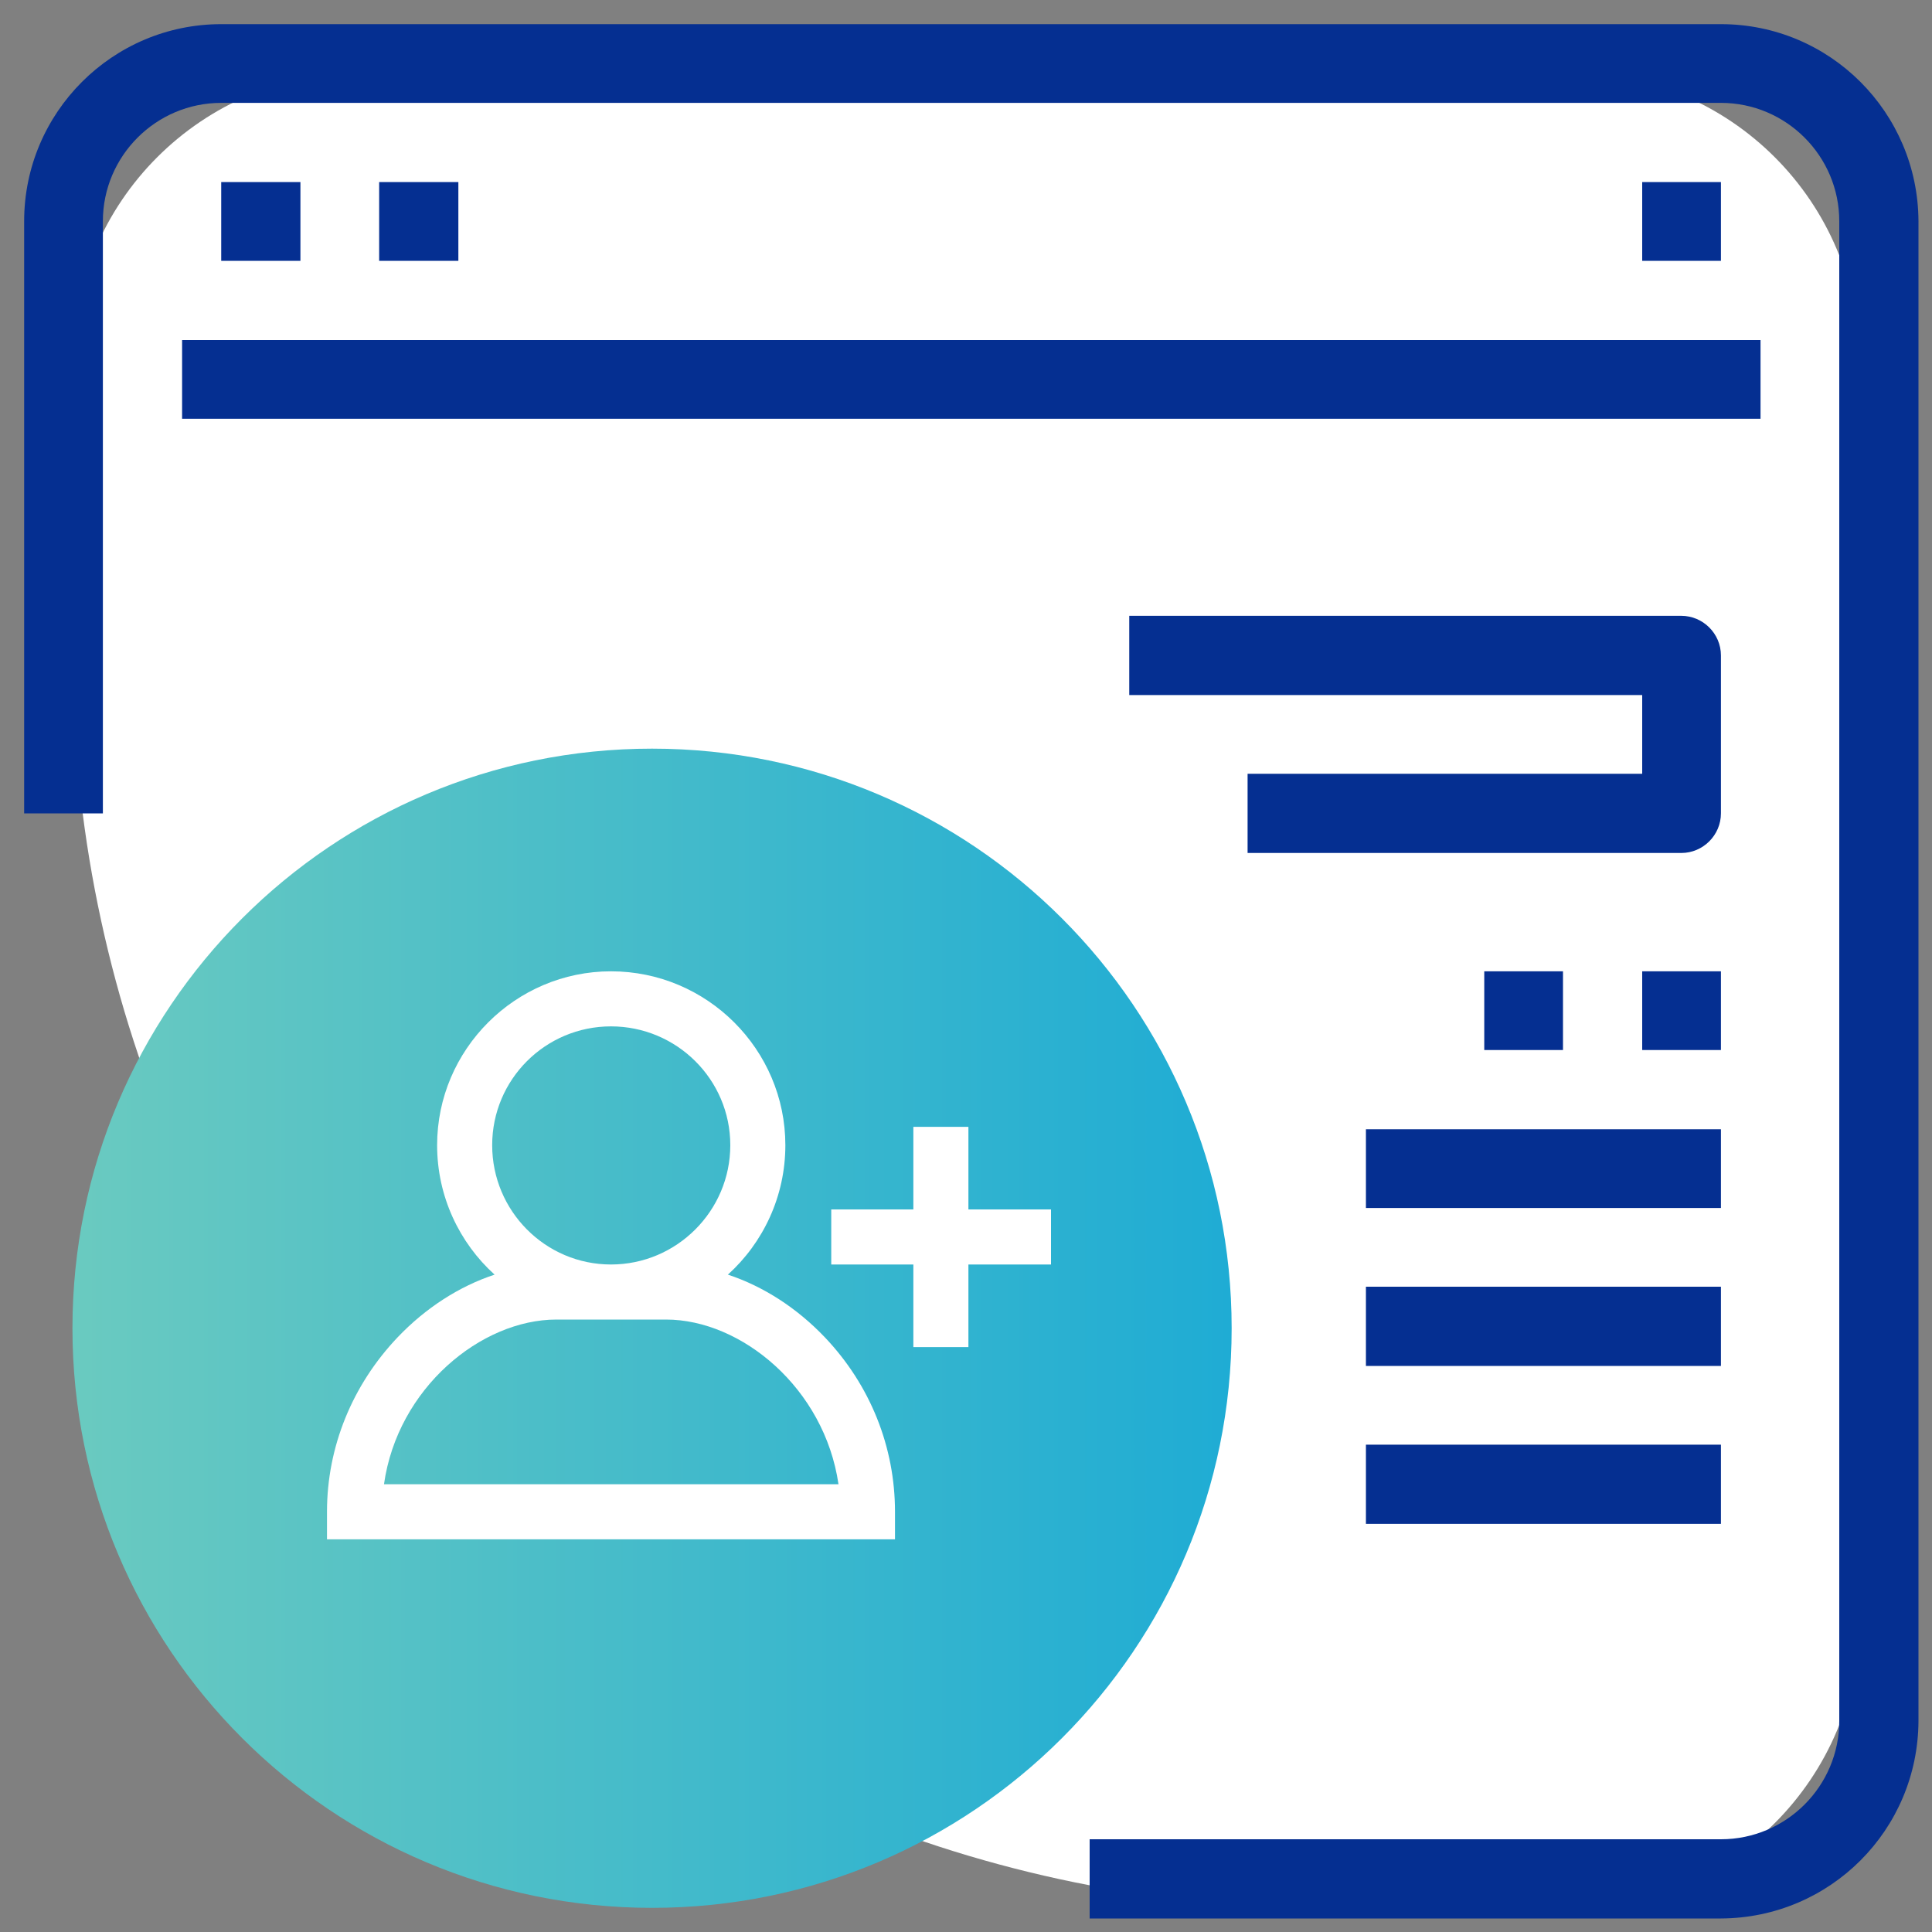 <svg version="1.2" baseProfile="tiny-ps" xmlns="http://www.w3.org/2000/svg" viewBox="0 0 40 40" width="40" height="40">
	<rect x="0" y="0" width="40" height="40" fill="#808080" stroke="none"/>
	<title>borrower page</title>
	<defs>
		<clipPath clipPathUnits="userSpaceOnUse" id="cp1">
			<path d="M-43 -26.5L83 -26.5C89.64 -26.5 95 -21.14 95 -14.5L95 155.5C95 162.14 89.64 167.5 83 167.5L-43 167.5C-49.64 167.5 -55 162.14 -55 155.5L-55 -14.5C-55 -21.14 -49.64 -26.5 -43 -26.5Z" />
		</clipPath>
		<linearGradient id="grd1" gradientUnits="userSpaceOnUse"  x1="25.5" y1="27.5" x2="1.5" y2="27.5">
			<stop offset="0" stop-color="#1facd4"  />
			<stop offset="1" stop-color="#6acac0"  />
		</linearGradient>
	</defs>
	<style>
		tspan { white-space:pre }
		.shp0 { fill: #ffffff } 
		.shp1 { fill: #052f91 } 
		.shp2 { fill: url(#grd1) } 
	</style>
	<g id="borrower page">
		<g id="Mask by Mask" clip-path="url(#cp1)">
			<g id="bitcoin (3)">
				<path id="Rectangle" class="shp0" d="M7.5 1.5L32.5 1.5C35.82 1.5 38.5 4.18 38.5 7.5L38.5 33.5C38.5 36.82 35.82 39.5 32.5 39.5L27.5 39.5C13.12 39.5 1.5 27.88 1.5 13.5L1.5 7.5C1.5 4.18 4.18 1.5 7.5 1.5Z" />
				<path id="Shape" class="shp1" d="M35.63 0.5L4.58 0.5C2.33 0.5 0.5 2.33 0.5 4.58L0.5 16.84L2.13 16.84L2.13 4.58C2.13 3.23 3.23 2.13 4.58 2.13L35.63 2.13C36.98 2.13 38.08 3.23 38.08 4.58L38.08 35.63C38.08 36.98 36.98 38.08 35.63 38.08L22.56 38.08L22.56 39.72L35.63 39.72C37.89 39.71 39.71 37.89 39.72 35.63L39.72 4.58C39.71 2.33 37.89 0.5 35.63 0.5Z" />
				<path id="Rectangle-path" class="shp1" d="M3.77 7.04L36.45 7.04L36.45 8.67L3.77 8.67L3.77 7.04Z" />
				<path id="Rectangle-path" class="shp1" d="M4.58 3.77L6.22 3.77L6.22 5.4L4.58 5.4L4.58 3.77Z" />
				<path id="Rectangle-path" class="shp1" d="M7.85 3.77L9.49 3.77L9.49 5.4L7.85 5.4L7.85 3.77Z" />
				<path id="Rectangle-path" class="shp1" d="M34 3.77L35.63 3.77L35.63 5.4L34 5.4L34 3.77Z" />
				<path id="Oval" class="shp2" d="M13.5 39.5C20.13 39.5 25.5 34.13 25.5 27.5C25.5 20.87 20.13 15.5 13.5 15.5C6.87 15.5 1.5 20.87 1.5 27.5C1.5 34.13 6.87 39.5 13.5 39.5Z" />
				<g id="add-user (5)">
					<path id="Shape" fill-rule="evenodd" class="shp0" d="M18.53 31.3L18.53 31.87L6.77 31.87L6.77 31.3C6.77 29.96 7.29 28.68 8.23 27.69C8.81 27.08 9.51 26.63 10.24 26.39C9.51 25.73 9.05 24.77 9.05 23.71C9.05 21.73 10.67 20.11 12.65 20.11C14.64 20.11 16.26 21.73 16.26 23.71C16.26 24.77 15.8 25.73 15.07 26.39C15.8 26.63 16.5 27.08 17.08 27.69C18.02 28.68 18.53 29.96 18.53 31.3ZM12.65 26.18C14.01 26.18 15.12 25.07 15.12 23.71C15.12 22.35 14.01 21.25 12.65 21.25C11.29 21.25 10.19 22.35 10.19 23.71C10.19 25.07 11.29 26.18 12.65 26.18ZM17.36 30.73C17.07 28.74 15.35 27.32 13.79 27.32L11.52 27.32C9.96 27.32 8.23 28.74 7.95 30.73L17.36 30.73Z" />
					<path id="Shape" class="shp0" d="M20.05 25.04L20.05 23.33L18.91 23.33L18.91 25.04L17.21 25.04L17.21 26.18L18.91 26.18L18.91 27.89L20.05 27.89L20.05 26.18L21.76 26.18L21.76 25.04L20.05 25.04Z" />
				</g>
				<path id="Shape" class="shp1" d="M34.81 12.75L23.38 12.75L23.38 14.39L34 14.39L34 16.02L25.83 16.02L25.83 17.66L34.81 17.66C35.26 17.66 35.63 17.29 35.63 16.84L35.63 13.57C35.63 13.12 35.26 12.75 34.81 12.75Z" />
				<path id="Rectangle-path" class="shp1" d="M34 20.11L35.63 20.11L35.63 21.74L34 21.74L34 20.11Z" />
				<path id="Rectangle-path" class="shp1" d="M30.73 20.11L32.36 20.11L32.36 21.74L30.73 21.74L30.73 20.11Z" />
				<path id="Rectangle-path" class="shp1" d="M28.28 23.38L35.63 23.38L35.63 25.01L28.28 25.01L28.28 23.38Z" />
				<path id="Rectangle-path" class="shp1" d="M28.28 26.64L35.63 26.64L35.63 28.28L28.28 28.28L28.28 26.64Z" />
				<path id="Rectangle-path" class="shp1" d="M28.28 29.91L35.63 29.91L35.63 31.55L28.28 31.55L28.28 29.91Z" />
			</g>
		</g>
	</g>
</svg>